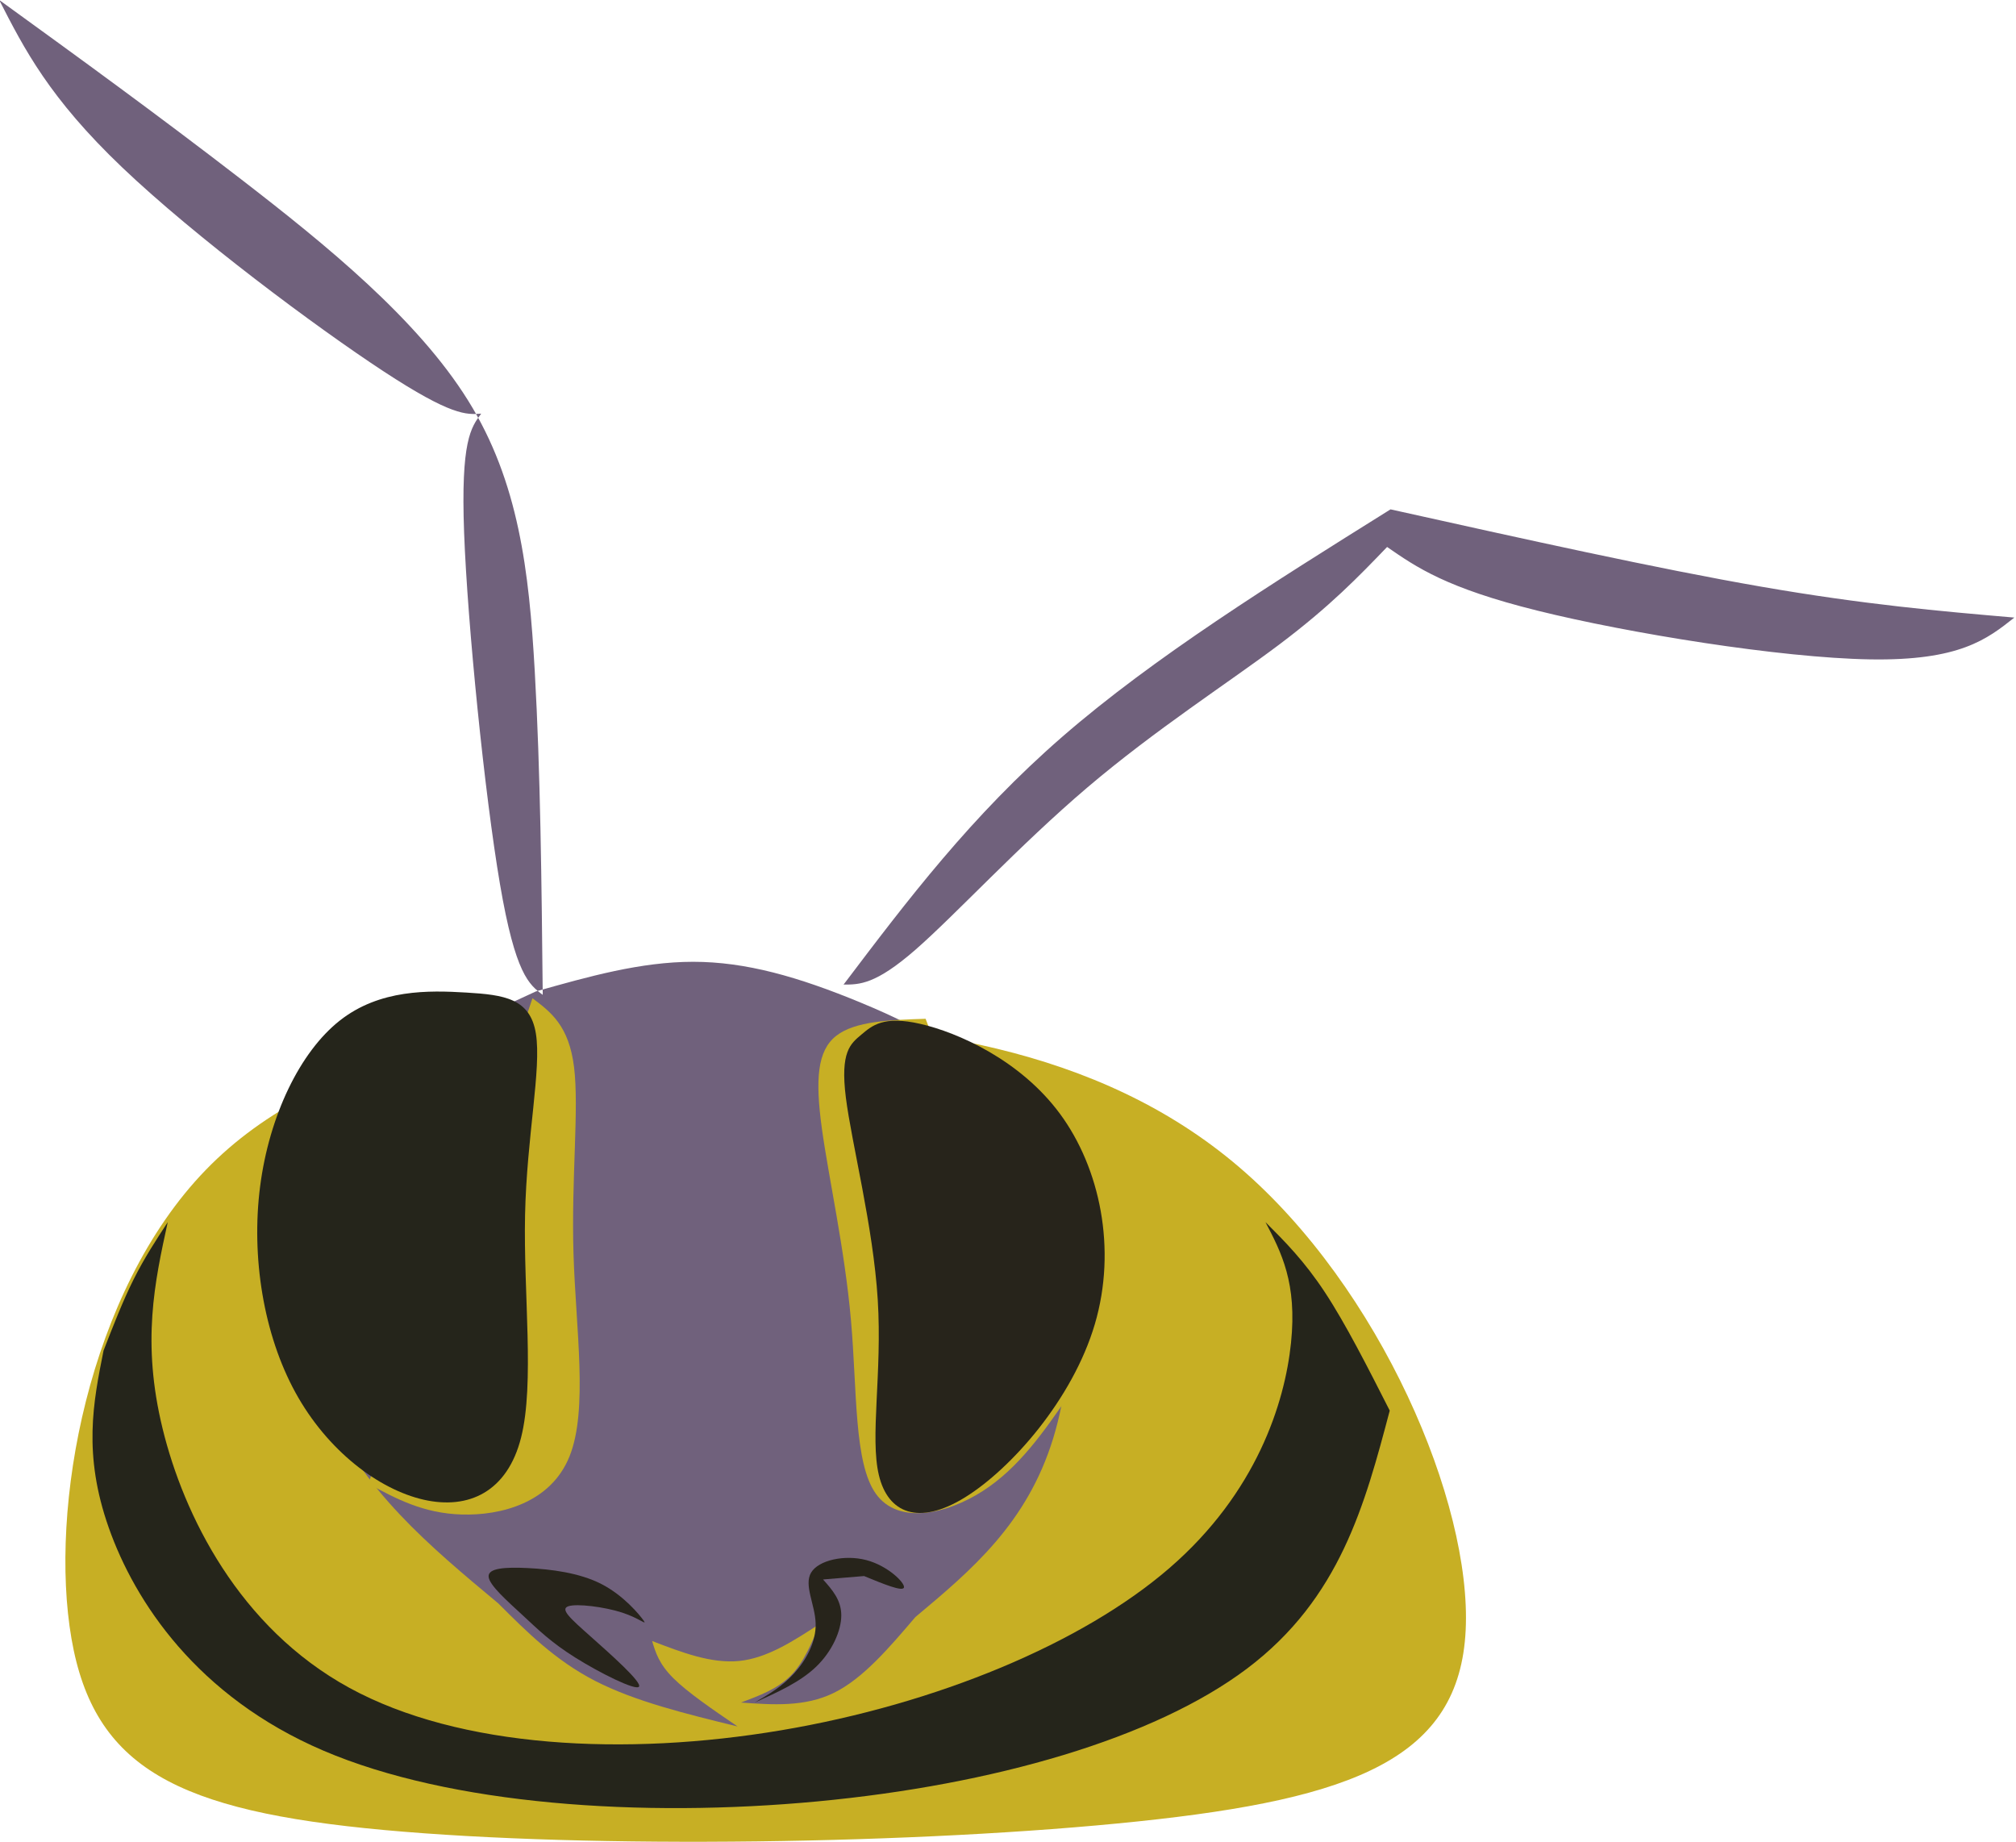 <?xml version="1.0" encoding="UTF-8" standalone="no"?>
<!-- Created with Inkscape (http://www.inkscape.org/) -->

<svg
   version="1.1"
   id="svg1"
   width="156.588"
   height="143.043"
   viewBox="0 0 156.588 143.043"
   sodipodi:docname="humblebee.svg"
   inkscape:version="1.4 (e7c3feb100, 2024-10-09)"
   xmlns:inkscape="http://www.inkscape.org/namespaces/inkscape"
   xmlns:sodipodi="http://sodipodi.sourceforge.net/DTD/sodipodi-0.dtd"
   xmlns="http://www.w3.org/2000/svg"
   xmlns:svg="http://www.w3.org/2000/svg">
  <defs
     id="defs1">
    <inkscape:path-effect
       effect="bspline"
       id="path-effect11"
       is_visible="true"
       lpeversion="1.3"
       weight="33.333"
       steps="2"
       helper_size="0"
       apply_no_weight="true"
       apply_with_weight="true"
       only_selected="false"
       uniform="false" />
    <inkscape:path-effect
       effect="bspline"
       id="path-effect9"
       is_visible="true"
       lpeversion="1.3"
       weight="33.333"
       steps="2"
       helper_size="0"
       apply_no_weight="true"
       apply_with_weight="true"
       only_selected="false"
       uniform="false" />
    <inkscape:path-effect
       effect="bspline"
       id="path-effect7"
       is_visible="true"
       lpeversion="1.3"
       weight="33.333"
       steps="2"
       helper_size="0"
       apply_no_weight="true"
       apply_with_weight="true"
       only_selected="false"
       uniform="false" />
    <inkscape:path-effect
       effect="bspline"
       id="path-effect6"
       is_visible="true"
       lpeversion="1.3"
       weight="33.333"
       steps="2"
       helper_size="0"
       apply_no_weight="true"
       apply_with_weight="true"
       only_selected="false"
       uniform="false" />
    <inkscape:path-effect
       effect="bspline"
       id="path-effect5"
       is_visible="true"
       lpeversion="1.3"
       weight="33.333"
       steps="2"
       helper_size="0"
       apply_no_weight="true"
       apply_with_weight="true"
       only_selected="false"
       uniform="false" />
    <inkscape:path-effect
       effect="bspline"
       id="path-effect4"
       is_visible="true"
       lpeversion="1.3"
       weight="33.333"
       steps="2"
       helper_size="0"
       apply_no_weight="true"
       apply_with_weight="true"
       only_selected="false"
       uniform="false" />
    <inkscape:path-effect
       effect="bspline"
       id="path-effect3"
       is_visible="true"
       lpeversion="1.3"
       weight="33.333"
       steps="2"
       helper_size="0"
       apply_no_weight="true"
       apply_with_weight="true"
       only_selected="false"
       uniform="false" />
    <inkscape:path-effect
       effect="bspline"
       id="path-effect2"
       is_visible="true"
       lpeversion="1.3"
       weight="33.333"
       steps="2"
       helper_size="0"
       apply_no_weight="true"
       apply_with_weight="true"
       only_selected="false"
       uniform="false" />
    <inkscape:path-effect
       effect="bspline"
       id="path-effect1"
       is_visible="true"
       lpeversion="1.3"
       weight="33.333"
       steps="2"
       helper_size="0"
       apply_no_weight="true"
       apply_with_weight="true"
       only_selected="false"
       uniform="false" />
  </defs>
  <sodipodi:namedview
     id="namedview1"
     pagecolor="#505050"
     bordercolor="#eeeeee"
     borderopacity="1"
     inkscape:showpageshadow="0"
     inkscape:pageopacity="0"
     inkscape:pagecheckerboard="0"
     inkscape:deskcolor="#d1d1d1"
     showgrid="false"
     inkscape:zoom="6.2161407"
     inkscape:cx="80.114017"
     inkscape:cy="77.137894"
     inkscape:window-width="2158"
     inkscape:window-height="1415"
     inkscape:window-x="0"
     inkscape:window-y="0"
     inkscape:window-maximized="0"
     inkscape:current-layer="g1" />
  <g
     inkscape:groupmode="layer"
     inkscape:label="Image"
     id="g1"
     transform="translate(-521.896,-34.793)">
    <path
       style="fill:#c7af24;fill-rule:evenodd;stroke-width:1.002;paint-order:stroke markers fill"
       d="m 527.446,162.042 c -1.743,-10.081 1.26,-26.919 10.43,-36.384 9.17,-9.465 24.506,-11.556 39.548,-11.583 15.042,-0.027 29.788,2.011 40.727,11.368 10.939,9.358 18.071,26.034 17.588,35.955 -0.483,9.92 -8.58,13.084 -25.445,14.854 -16.865,1.77 -42.497,2.145 -58.557,0.67 -16.06,-1.475 -22.549,-4.799 -24.292,-14.881 z"
       id="path6"
       inkscape:path-effect="#path-effect6"
       inkscape:original-d="m 522.70019,168.79904 c 3.00293,-16.83789 6.00587,-33.67578 9.0088,-50.51366 15.33673,-2.09138 30.67284,-4.18266 46.00926,-6.27399 14.74685,2.03774 29.49311,4.07541 44.23967,6.11311 7.13211,16.67736 14.26394,33.35404 21.39591,50.03105 -8.09736,3.16387 -16.1944,6.32761 -24.2916,9.49142 -25.63271,0.37537 -51.26439,0.75073 -76.89659,1.1261 -6.48861,-3.32474 -12.97697,-6.64936 -19.46545,-9.97403 z" />
    <path
       style="display:inline;fill:#70617c;fill-opacity:1;fill-rule:evenodd;stroke-width:1.002;paint-order:stroke markers fill"
       d="m 521.896,30.215 c 6.714,13.124 13.429,26.247 32.962,44.865 19.533,18.618 51.884,42.728 70.044,54.631 18.16,11.903 22.127,11.598 26.095,11.292 -2.747,3.662 -5.494,7.325 -4.578,31.894 0.916,24.569 5.494,70.043 9.614,94.154 4.12,24.111 7.783,26.858 11.445,29.605 -0.305,-29.91 -0.61,-59.82 -2.136,-86.678 -1.526,-26.858 -4.273,-50.663 -17.855,-72.486 C 633.905,115.671 609.489,95.834 586.751,78.284 564.013,60.735 542.955,45.475 521.896,30.215 Z M 748.051,293.91 c 0,0 0,0 0,0 17.091,-22.585 34.183,-45.17 58.599,-66.382 24.416,-21.212 56.157,-41.05 87.898,-60.888 35.709,7.935 71.417,15.871 99.265,20.701 27.847,4.83 47.833,6.556 67.818,8.281 -7.325,5.799 -14.649,11.598 -38.682,11.193 -24.033,-0.405 -64.771,-7.013 -89.108,-13.065 -24.337,-6.051 -32.272,-11.545 -40.208,-17.038 -7.63,7.935 -15.26,15.871 -28.842,26.095 -13.582,10.224 -33.114,22.737 -51.427,38.303 -18.312,15.566 -35.403,34.182 -46.085,43.491 -10.682,9.309 -14.955,9.309 -19.228,9.309 z m 4.731,4.883 c -16.939,-7.02 -30.978,-10.987 -45.017,-10.987 -14.039,4e-5 -28.078,3.968 -42.118,7.935 -21.975,10.072 -43.949,20.143 -54.784,39.829 -10.835,19.686 -10.529,48.985 -1.221,71.265 9.309,22.28 27.621,37.54 45.933,52.8 7.63,7.63 15.26,15.26 25.942,20.754 10.682,5.494 24.416,8.851 38.15,12.208 -6.714,-4.578 -13.429,-9.156 -17.244,-12.971 -3.815,-3.815 -4.731,-6.867 -5.646,-9.919 7.935,3.052 15.871,6.104 23.348,5.341 7.478,-0.763 14.497,-5.341 21.517,-9.919 -2.136,5.188 -4.273,10.377 -7.783,13.887 -3.51,3.51 -8.393,5.341 -13.276,7.172 8.546,0.61 17.091,1.221 24.874,-2.594 7.783,-3.815 14.802,-12.055 21.822,-20.296 14.955,-12.513 29.91,-25.027 36.929,-47.917 7.02,-22.89 6.104,-56.157 -4.273,-77.826 -10.377,-21.669 -30.215,-31.741 -47.154,-38.761 z"
       id="path1"
       inkscape:path-effect="#path-effect1"
       inkscape:original-d="m 521.89584,30.215022 c 0,0 13.4289,26.247393 20.14335,39.37109 32.35208,24.11146 64.70287,48.221958 97.05431,72.332928 3.96771,-0.3052 11.90289,-0.9156 11.90289,-0.9156 0,0 -5.49364,7.32485 -8.24046,10.98728 4.57812,45.47604 9.15607,90.95027 13.7341,136.4254 3.6625,2.74688 10.98728,8.24046 10.98728,8.24046 0,0 -0.6104,-59.81964 -0.91561,-89.72946 -2.74687,-23.80625 -5.49364,-47.61155 -8.24046,-71.41732 C 633.90458,115.67125 609.48888,95.833505 585.0727,75.995359 564.01333,60.734942 521.89584,30.215022 521.89584,30.215022 Z M 748.0507,293.90976 v 0 c 0,0 34.18265,-45.16993 51.27398,-67.7549 31.74167,-19.83854 95.2231,-59.51443 95.2231,-59.51443 0,0 71.41733,15.87051 107.12602,23.80577 19.9859,1.72543 59.9566,5.1762 59.9566,5.1762 0,0 -14.6495,11.59757 -21.9745,17.39653 -40.74016,-6.60877 -81.47864,-13.21727 -122.21795,-19.82591 -7.93542,-5.49375 -23.80578,-16.48092 -23.80578,-16.48092 0,0 -15.26011,15.87052 -22.89016,23.80578 -19.53334,12.51354 -39.06589,25.02658 -58.59884,37.53987 -17.09166,18.61771 -34.18265,37.23468 -51.27397,55.85201 -4.27292,0 -12.8185,0 -12.8185,0 z m 1.83122,1.83122 c -14.03931,-3.96763 -28.07861,-7.93526 -42.11791,-11.90289 -14.03959,3.96771 -42.11791,11.90289 -42.11791,11.90289 0,0 -43.94913,20.14334 -65.92369,30.21502 0.30521,29.3 0.61041,58.59883 0.91561,87.89824 18.3125,15.26042 54.9364,45.78034 54.9364,45.78034 0,0 15.26012,15.26011 22.89017,22.89017 13.73438,3.35729 41.2023,10.07167 41.2023,10.07167 0,0 -13.42889,-9.15606 -20.14334,-13.7341 -0.91563,-3.05208 -2.74682,-9.15606 -2.74682,-9.15606 0,0 15.87051,6.10404 23.80577,9.15606 7.01979,-4.57812 21.05896,-13.7341 21.05896,-13.7341 0,0 -4.27284,10.37688 -6.40925,15.56532 -4.88333,1.83125 -14.64971,5.49364 -14.64971,5.49364 0,0 17.09133,1.22081 25.63699,1.83121 7.01979,-8.24063 21.05895,-24.72138 21.05895,-24.72138 0,0 29.90982,-25.02659 44.86473,-37.53988 -0.91562,-33.26771 -1.83121,-66.53409 -2.74682,-99.80113 -19.83854,-10.07188 -39.67629,-20.14335 -59.51443,-30.21502 z"
       transform="matrix(0.29,0,0,0.29,370.483,26.027)"
       sodipodi:nodetypes="ccccccccccccccccccccccccccccccccccccccccccc" />
    <path
       style="fill:#27241b;fill-opacity:1;fill-rule:evenodd;stroke-width:1.002;paint-order:stroke markers fill"
       inkscape:path-effect="#path-effect11"
       inkscape:original-d="m 648.24957,450.47851 c 4.88323,4.27284 9.76647,8.54567 14.64971,12.8185 3.35729,3.35729 6.71445,6.71445 10.07167,10.07167 9.76667,4.88334 19.53294,9.76647 29.29942,14.64971 -8.24063,-7.325 -16.48092,-14.64971 -24.72139,-21.97456 -2.74687,-2.44167 -5.49364,-4.88324 -8.24046,-7.32486 7.325,0.91563 14.64971,1.83122 21.97457,2.74682 2.13645,2.13646 4.27283,4.27284 6.40924,6.40925 -4.27291,-5.18854 -8.54566,-10.37687 -12.81849,-15.56531 -7.63021,-0.91563 -15.26011,-1.83122 -22.89017,-2.74682 -4.57813,0.30521 -9.15607,0.6104 -13.7341,0.9156 z"
       transform="matrix(0.29,0,0,0.29,370.483,26.027)"
       d="m 652.98,452.462 c 0.153,2.289 5.036,6.562 9.156,10.377 4.12,3.815 7.477,7.172 14.039,11.293 6.562,4.12 16.328,9.003 17.091,7.783 0.763,-1.221 -7.477,-8.546 -12.971,-13.429 -5.494,-4.883 -8.24,-7.325 -5.951,-8.088 2.289,-0.763 9.614,0.153 14.344,1.679 4.731,1.526 6.867,3.662 5.799,2.136 -1.068,-1.526 -5.341,-6.714 -11.293,-9.766 -5.952,-3.052 -13.581,-3.968 -19.686,-4.273 -6.104,-0.305 -10.682,-10e-6 -10.529,2.289 z"
       id="path9" />
    <path
       style="fill:#27241b;fill-opacity:1;fill-rule:evenodd;stroke-width:1.002;paint-order:stroke markers fill"
       inkscape:path-effect="#path-effect9"
       inkscape:original-d="m 769.10966,458.71897 c -4.57804,-4.57803 -9.15607,-9.15606 -13.7341,-13.7341 -7.01979,1.52605 -14.03931,3.05203 -21.05896,4.57804 3.05209,5.18854 6.10405,10.37687 9.15607,15.56531 -2.74688,4.88334 -5.49364,9.76647 -8.24046,14.64971 -3.6625,2.13646 -10.98728,6.40925 -10.98728,6.40925 0,0 12.20809,-5.49364 18.31213,-8.24046 2.44167,-5.49375 4.88324,-10.98728 7.32486,-16.48093 -2.44167,-2.74687 -7.32486,-8.24046 -7.32486,-8.24046 l 10.98728,-0.9156 c 0,0 10.37688,4.27283 15.56532,6.40924 z"
       transform="matrix(0.29,0,0,0.29,370.483,26.027)"
       d="m 764.226,455.362 c 0.305,-1.221 -4.273,-5.799 -10.072,-7.325 -5.799,-1.526 -12.818,-10e-6 -14.802,3.357 -1.984,3.357 1.068,8.546 1.221,13.581 0.153,5.036 -2.594,9.919 -5.799,13.429 -3.205,3.51 -6.867,5.646 -10.529,7.783 6.104,-2.747 12.208,-5.494 16.481,-9.614 4.273,-4.12 6.714,-9.614 6.714,-13.734 -3e-5,-4.12 -2.442,-6.867 -4.883,-9.614 0,0 10.987,-0.916 10.987,-0.916 5.188,2.136 10.377,4.273 10.682,3.052 z"
       id="path8" />
    <path
       style="fill:#c7af24;fill-opacity:1;fill-rule:evenodd;stroke-width:1.002;paint-order:stroke markers fill"
       inkscape:path-effect="#path-effect5"
       inkscape:original-d="m 770.02526,303.06583 c 0,0 -18.92253,0.6104 -28.3838,0.91561 -0.61042,7.63021 -1.22081,15.26011 -1.83122,22.89016 4.27292,18.92292 8.54567,37.84508 12.8185,56.76762 -0.91563,19.22813 -1.83122,38.45549 -2.74682,57.68323 12.81875,-2.74688 25.63699,-5.49364 38.45548,-8.24046 6.71458,-9.76667 20.14335,-29.29942 20.14335,-29.29942 z"
       transform="matrix(0.29,0,0,0.29,370.483,26.027)"
       d="m 770.025,303.066 c -9.461,0.305 -18.923,0.61 -23.958,4.578 -5.036,3.968 -5.646,11.598 -3.815,24.874 1.831,13.276 6.104,32.199 7.783,51.274 1.679,19.075 0.763,38.303 6.715,46.543 5.952,8.24 18.77,5.494 28.536,-0.763 9.767,-6.257 16.481,-16.023 23.195,-25.79 z"
       id="path5" />
    <path
       style="fill:#c7af24;fill-opacity:1;fill-rule:evenodd;stroke-width:1.002;paint-order:stroke markers fill"
       d="m 664.73,297.572 c 4.883,3.662 9.766,7.325 11.14,18.465 1.373,11.14 -0.763,29.757 -0.153,49.901 0.61,20.144 3.968,41.812 -1.068,54.326 -5.036,12.513 -18.465,15.87 -28.842,15.565 -10.377,-0.305 -17.702,-4.273 -25.027,-8.24 z"
       id="path4"
       inkscape:path-effect="#path-effect4"
       inkscape:original-d="m 664.73049,297.57219 c 0,0 9.76647,7.32485 14.64971,10.98728 -2.13646,18.61771 -4.27283,37.23467 -6.40925,55.85201 3.35729,21.66979 6.71445,43.33872 10.07167,65.00808 -13.42916,3.35729 -26.85779,6.71445 -40.28669,10.07167 -7.325,-3.96771 -21.97456,-11.90288 -21.97456,-11.90288 z"
       transform="matrix(0.29,0,0,0.29,370.483,26.027)"
       sodipodi:nodetypes="ccccccc" />
    <path
       style="fill:#27241b;fill-opacity:1;fill-rule:evenodd;stroke-width:1.002;paint-order:stroke markers fill"
       d="m 768.652,304.439 c -9.919,-2.289 -12.971,0.458 -15.871,2.899 -2.899,2.442 -5.646,4.578 -4.12,16.786 1.526,12.208 7.325,34.488 8.546,54.173 1.221,19.686 -2.136,36.777 0.305,47.001 2.442,10.224 10.682,13.581 23.043,5.951 12.361,-7.63 28.841,-26.247 34.793,-46.391 5.951,-20.144 1.373,-41.812 -9.309,-56.31 -10.682,-14.497 -27.468,-21.822 -37.387,-24.111 z"
       id="path2"
       inkscape:path-effect="#path-effect2"
       inkscape:original-d="m 761.7848,299.4034 c -3.05202,2.74682 -6.10404,5.49364 -9.15606,8.24046 -2.74688,2.13646 -5.49364,4.27283 -8.24046,6.40925 5.79895,22.28021 11.59768,44.55953 17.39652,66.83929 -3.35729,17.09167 -6.71445,34.18265 -10.07167,51.27398 8.24063,3.35729 16.48092,6.71445 24.72138,10.07167 16.48125,-18.61771 32.96184,-37.23467 49.44277,-55.85201 -4.57813,-21.66979 -9.15607,-43.33872 -13.73411,-65.00808 -16.78645,-7.325 -33.57224,-14.6497 -50.35837,-21.97456 z"
       transform="matrix(0.29,0,0,0.29,370.483,26.027)"
       sodipodi:nodetypes="ccccccccc" />
    <path
       style="fill:#25251b;fill-opacity:1;fill-rule:evenodd;stroke-width:1.002;paint-order:stroke markers fill"
       d="m 647.029,296.046 c -10.072,-0.61 -23.195,-0.916 -33.878,7.478 -10.682,8.393 -18.922,25.484 -21.364,44.407 -2.442,18.923 0.916,39.676 9.461,55.242 8.546,15.565 22.28,25.942 34.335,28.689 12.056,2.747 22.432,-2.136 26.095,-16.634 3.662,-14.497 0.61,-38.608 1.068,-59.667 0.458,-21.059 4.425,-39.066 2.899,-48.527 -1.526,-9.461 -8.546,-10.377 -18.617,-10.987 z"
       id="path3"
       inkscape:path-effect="#path-effect3"
       inkscape:original-d="m 650.08078,295.74098 c -13.12369,-0.30521 -26.24739,-0.61041 -39.37109,-0.91561 -8.24062,17.09167 -16.48092,34.18265 -24.72138,51.27398 3.35729,20.75416 6.71445,41.5075 10.07168,62.26125 13.73437,10.37709 27.4682,20.75376 41.2023,31.13063 10.37708,-4.88333 20.75375,-9.76647 31.13063,-14.6497 -3.05209,-24.11146 -6.10405,-48.22196 -9.15607,-72.33294 3.96771,-18.00729 7.93526,-36.01386 11.90289,-54.02079 -7.01979,-0.91563 -14.03931,-1.83122 -21.05896,-2.74682 z"
       transform="matrix(0.29,0,0,0.29,370.483,26.027)"
       sodipodi:nodetypes="ccccccccc" />
    <path
       style="fill:#25251b;fill-rule:evenodd;stroke-width:1.002;paint-order:stroke markers fill;fill-opacity:1"
       d="m 534.926,129.707 c 0,0 0,0 0,0 -1.019,4.665 -2.038,9.331 -0.402,16.034 1.636,6.703 5.925,15.444 14.505,20.136 8.58,4.692 21.449,5.336 33.542,3.298 12.092,-2.038 23.407,-6.757 30.163,-12.602 6.757,-5.845 8.955,-12.816 9.438,-17.481 0.483,-4.665 -0.751,-7.025 -1.984,-9.384 1.501,1.501 3.003,3.003 4.612,5.443 1.609,2.44 3.325,5.818 5.041,9.196 -1.93,7.293 -3.861,14.586 -11.073,20.029 -7.213,5.443 -19.707,9.036 -33.381,10.323 -13.674,1.287 -28.528,0.268 -38.368,-3.941 -9.84,-4.21 -14.666,-11.609 -16.677,-17.32 -2.011,-5.711 -1.207,-9.733 -0.402,-13.754 0.751,-1.93 1.501,-3.861 2.333,-5.523 0.831,-1.662 1.743,-3.057 2.654,-4.451 z"
       id="path7"
       inkscape:path-effect="#path-effect7"
       inkscape:original-d="m 534.92642,129.70725 c 0,0 0,0 0,0 0,0 -2.0377,9.33056 -3.05656,13.99583 4.29,8.74086 8.57982,17.48137 12.86973,26.22206 12.86998,0.6435 25.73944,1.28697 38.60916,1.93046 11.31486,-4.719 22.62926,-9.4378 33.94389,-14.1567 2.19862,-6.97124 4.39716,-13.9422 6.59573,-20.9133 -1.23337,-2.3595 -3.70004,-7.07835 -3.70004,-7.07835 0,0 3.00293,3.00294 4.5044,4.50441 1.716,3.37837 5.14789,10.13491 5.14789,10.13491 0,0 -3.86092,14.58568 -5.79137,21.87852 -12.49461,3.59287 -24.98871,7.1856 -37.48307,10.77839 -14.8541,-1.01887 -29.70761,-2.0377 -44.56141,-3.05656 -4.82624,-7.40023 -9.65229,-14.80017 -14.47844,-22.20026 0.80438,-4.02187 2.41308,-12.06537 2.41308,-12.06537 0,0 1.50146,-3.86092 2.2522,-5.79138 0.91162,-1.39424 2.73481,-4.18266 2.73481,-4.18266 z" />
  </g>
</svg>

